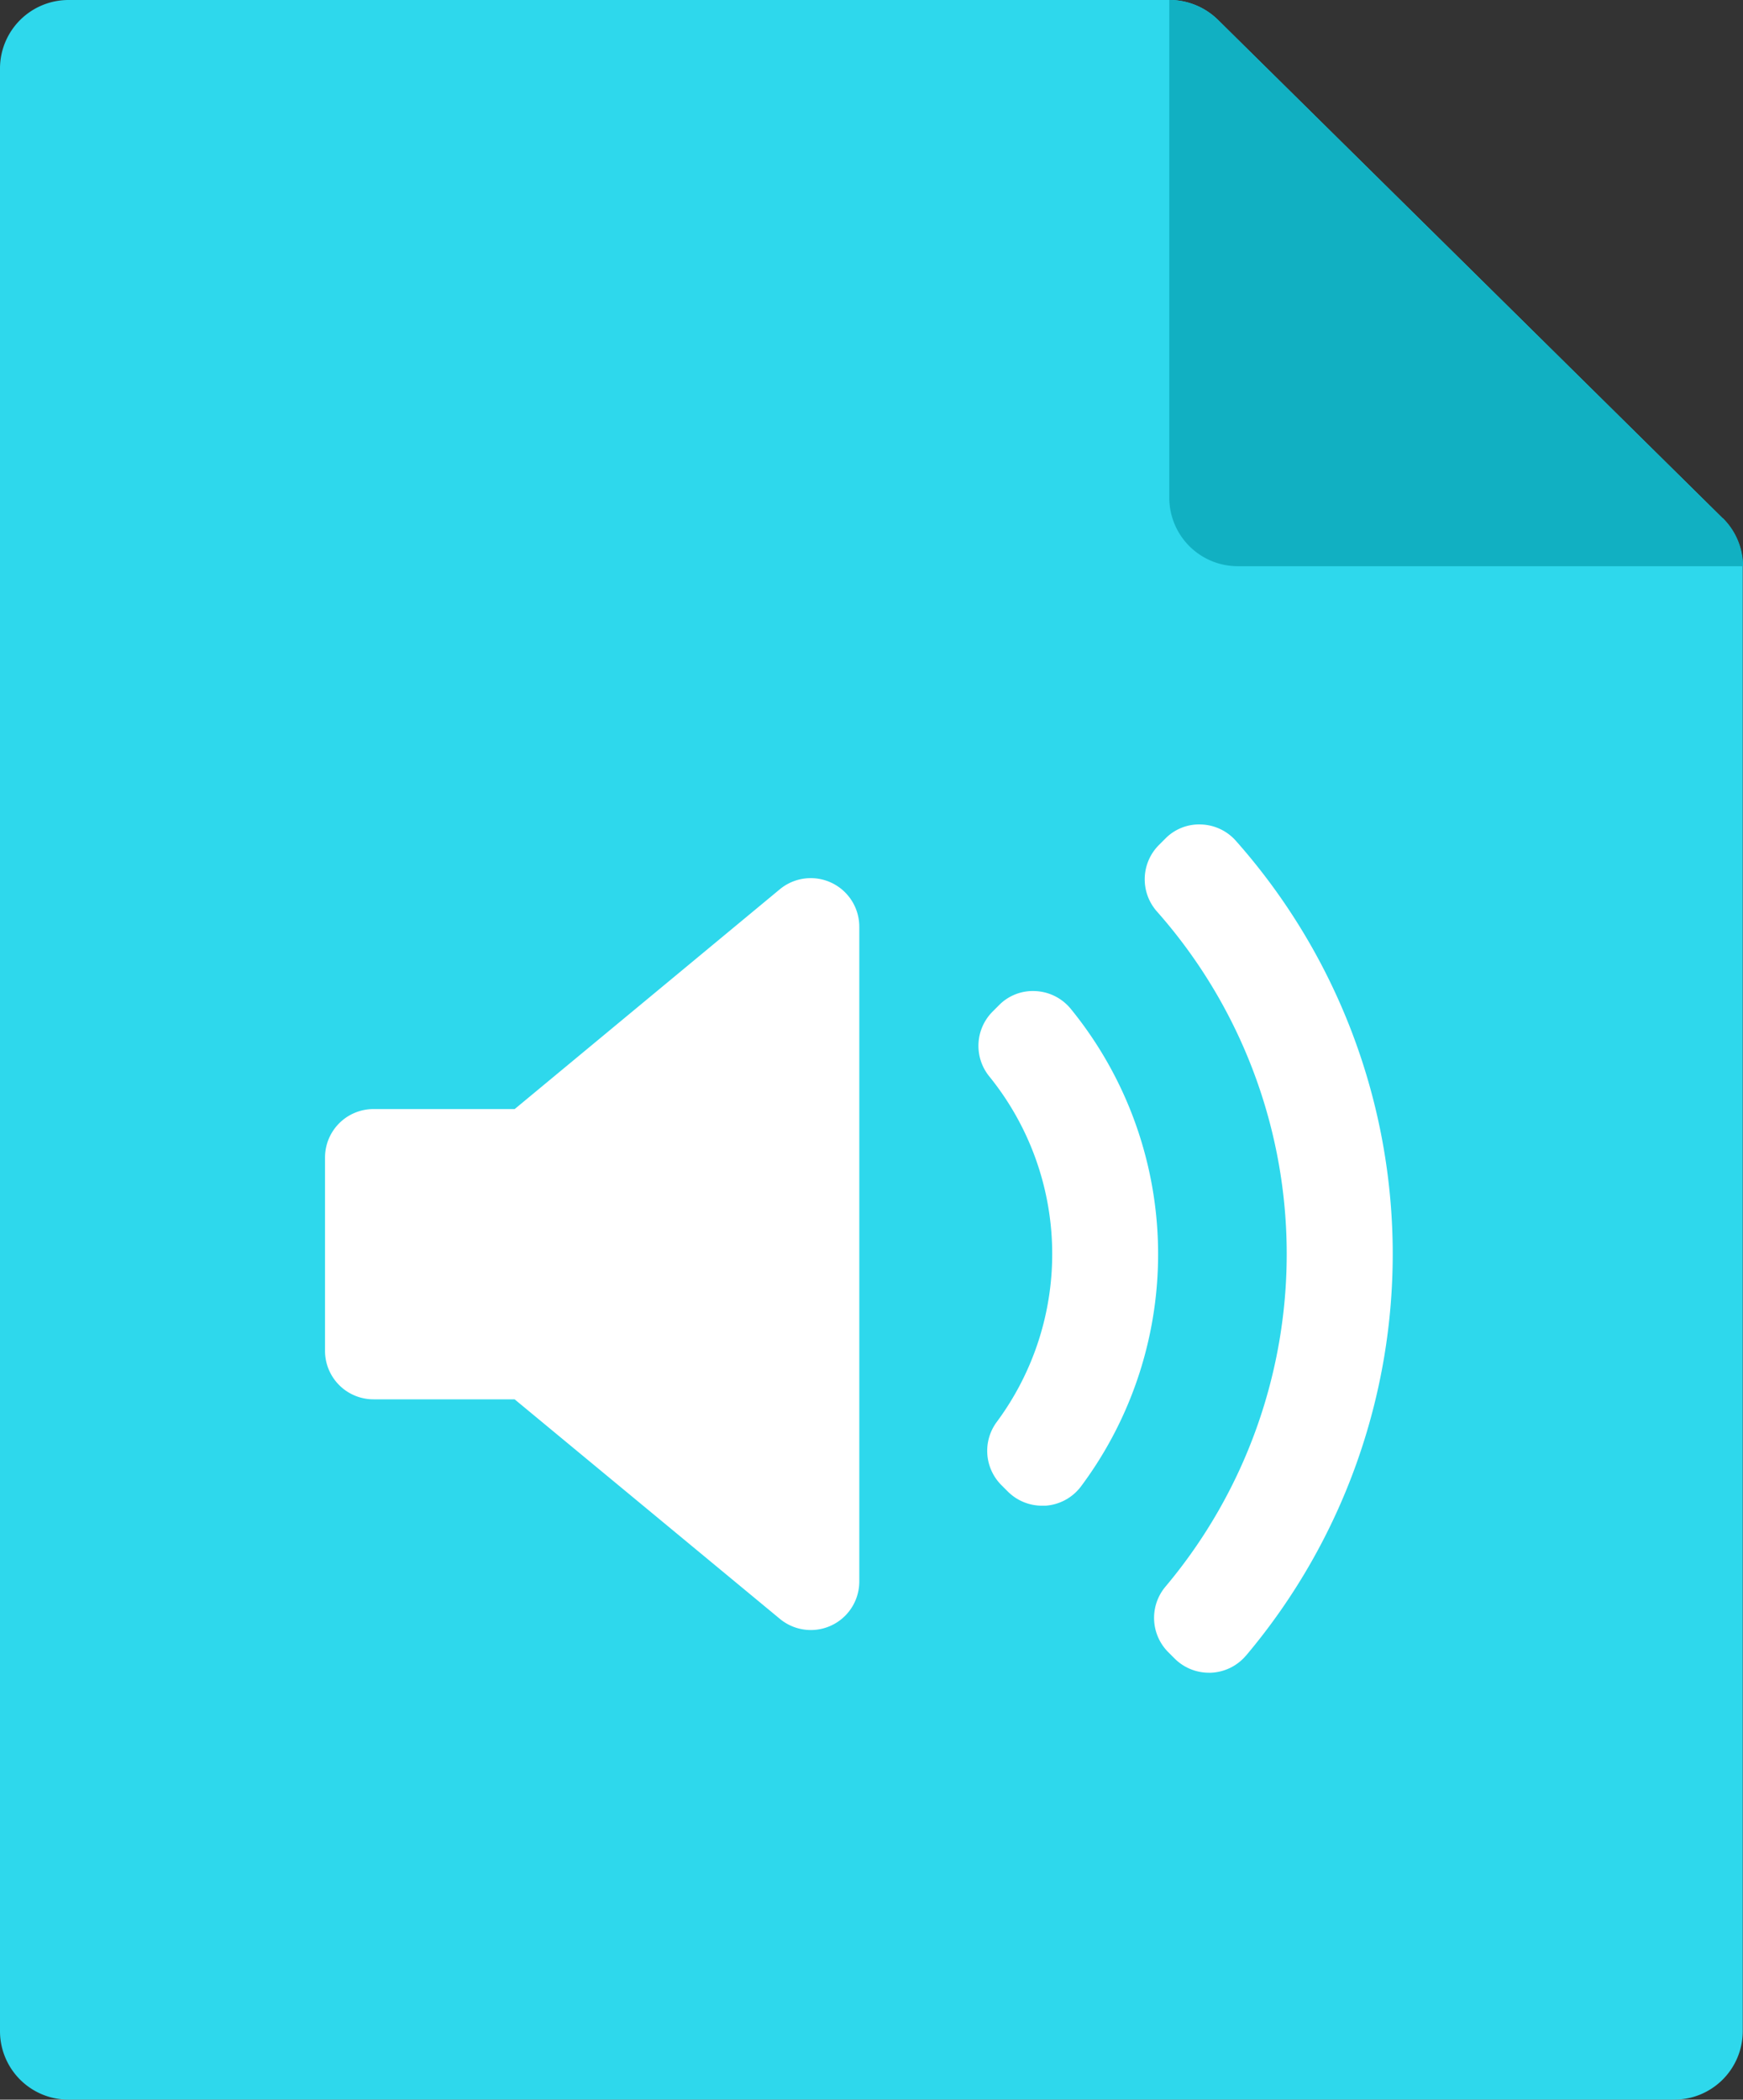 <svg xmlns="http://www.w3.org/2000/svg" width="27.404" height="33" viewBox="0 0 27.404 33"><rect x="0" y="0" width="27.404" height="33" fill="#333333" stroke="none"/><defs><style>.a{fill:#2ed8ec;}.b{fill:#11b0c2;}.c{fill:#fff;}</style></defs><g transform="translate(-568 -752.57)"><path class="a" d="M26.32,33H1.084A1.077,1.077,0,0,1,0,31.93V1.07A1.077,1.077,0,0,1,1.084,0h17.3a1.091,1.091,0,0,1,.766.313l7.936,7.834A1.063,1.063,0,0,1,27.4,8.9V31.93A1.077,1.077,0,0,1,26.32,33Zm0,0" transform="translate(568 752.57)"/><path class="b" d="M263.117,8.148,255.181.314A1.092,1.092,0,0,0,254.415,0V7.835A1.077,1.077,0,0,0,255.5,8.9h7.936a1.062,1.062,0,0,0-.318-.756Zm0,0" transform="translate(331.969 752.569)"/><g transform="translate(573.11 755.963)"><path class="c" d="M8.4,21.463a.762.762,0,0,1-1.249.587L2.981,18.6H.762A.762.762,0,0,1,0,17.835V14.8a.762.762,0,0,1,.762-.762H2.982l4.167-3.453A.763.763,0,0,1,8.4,11.17V21.463Zm2.929-1.191-.055,0a.761.761,0,0,1-.539-.223l-.1-.1a.762.762,0,0,1-.074-.993,4.432,4.432,0,0,0-.117-5.431.762.762,0,0,1,.052-1.019l.1-.1a.746.746,0,0,1,.577-.222.763.763,0,0,1,.552.279,6.1,6.1,0,0,1,.159,7.508A.763.763,0,0,1,11.326,20.272Zm3.151,2.355a.763.763,0,0,1-.551.27h-.032a.762.762,0,0,1-.539-.223l-.1-.1a.762.762,0,0,1-.044-1.03,8.122,8.122,0,0,0-.135-10.612.762.762,0,0,1,.031-1.043l.1-.1a.742.742,0,0,1,.562-.224.762.762,0,0,1,.548.256,9.786,9.786,0,0,1,.16,12.807Z" transform="translate(0 0)"/></g></g></svg>